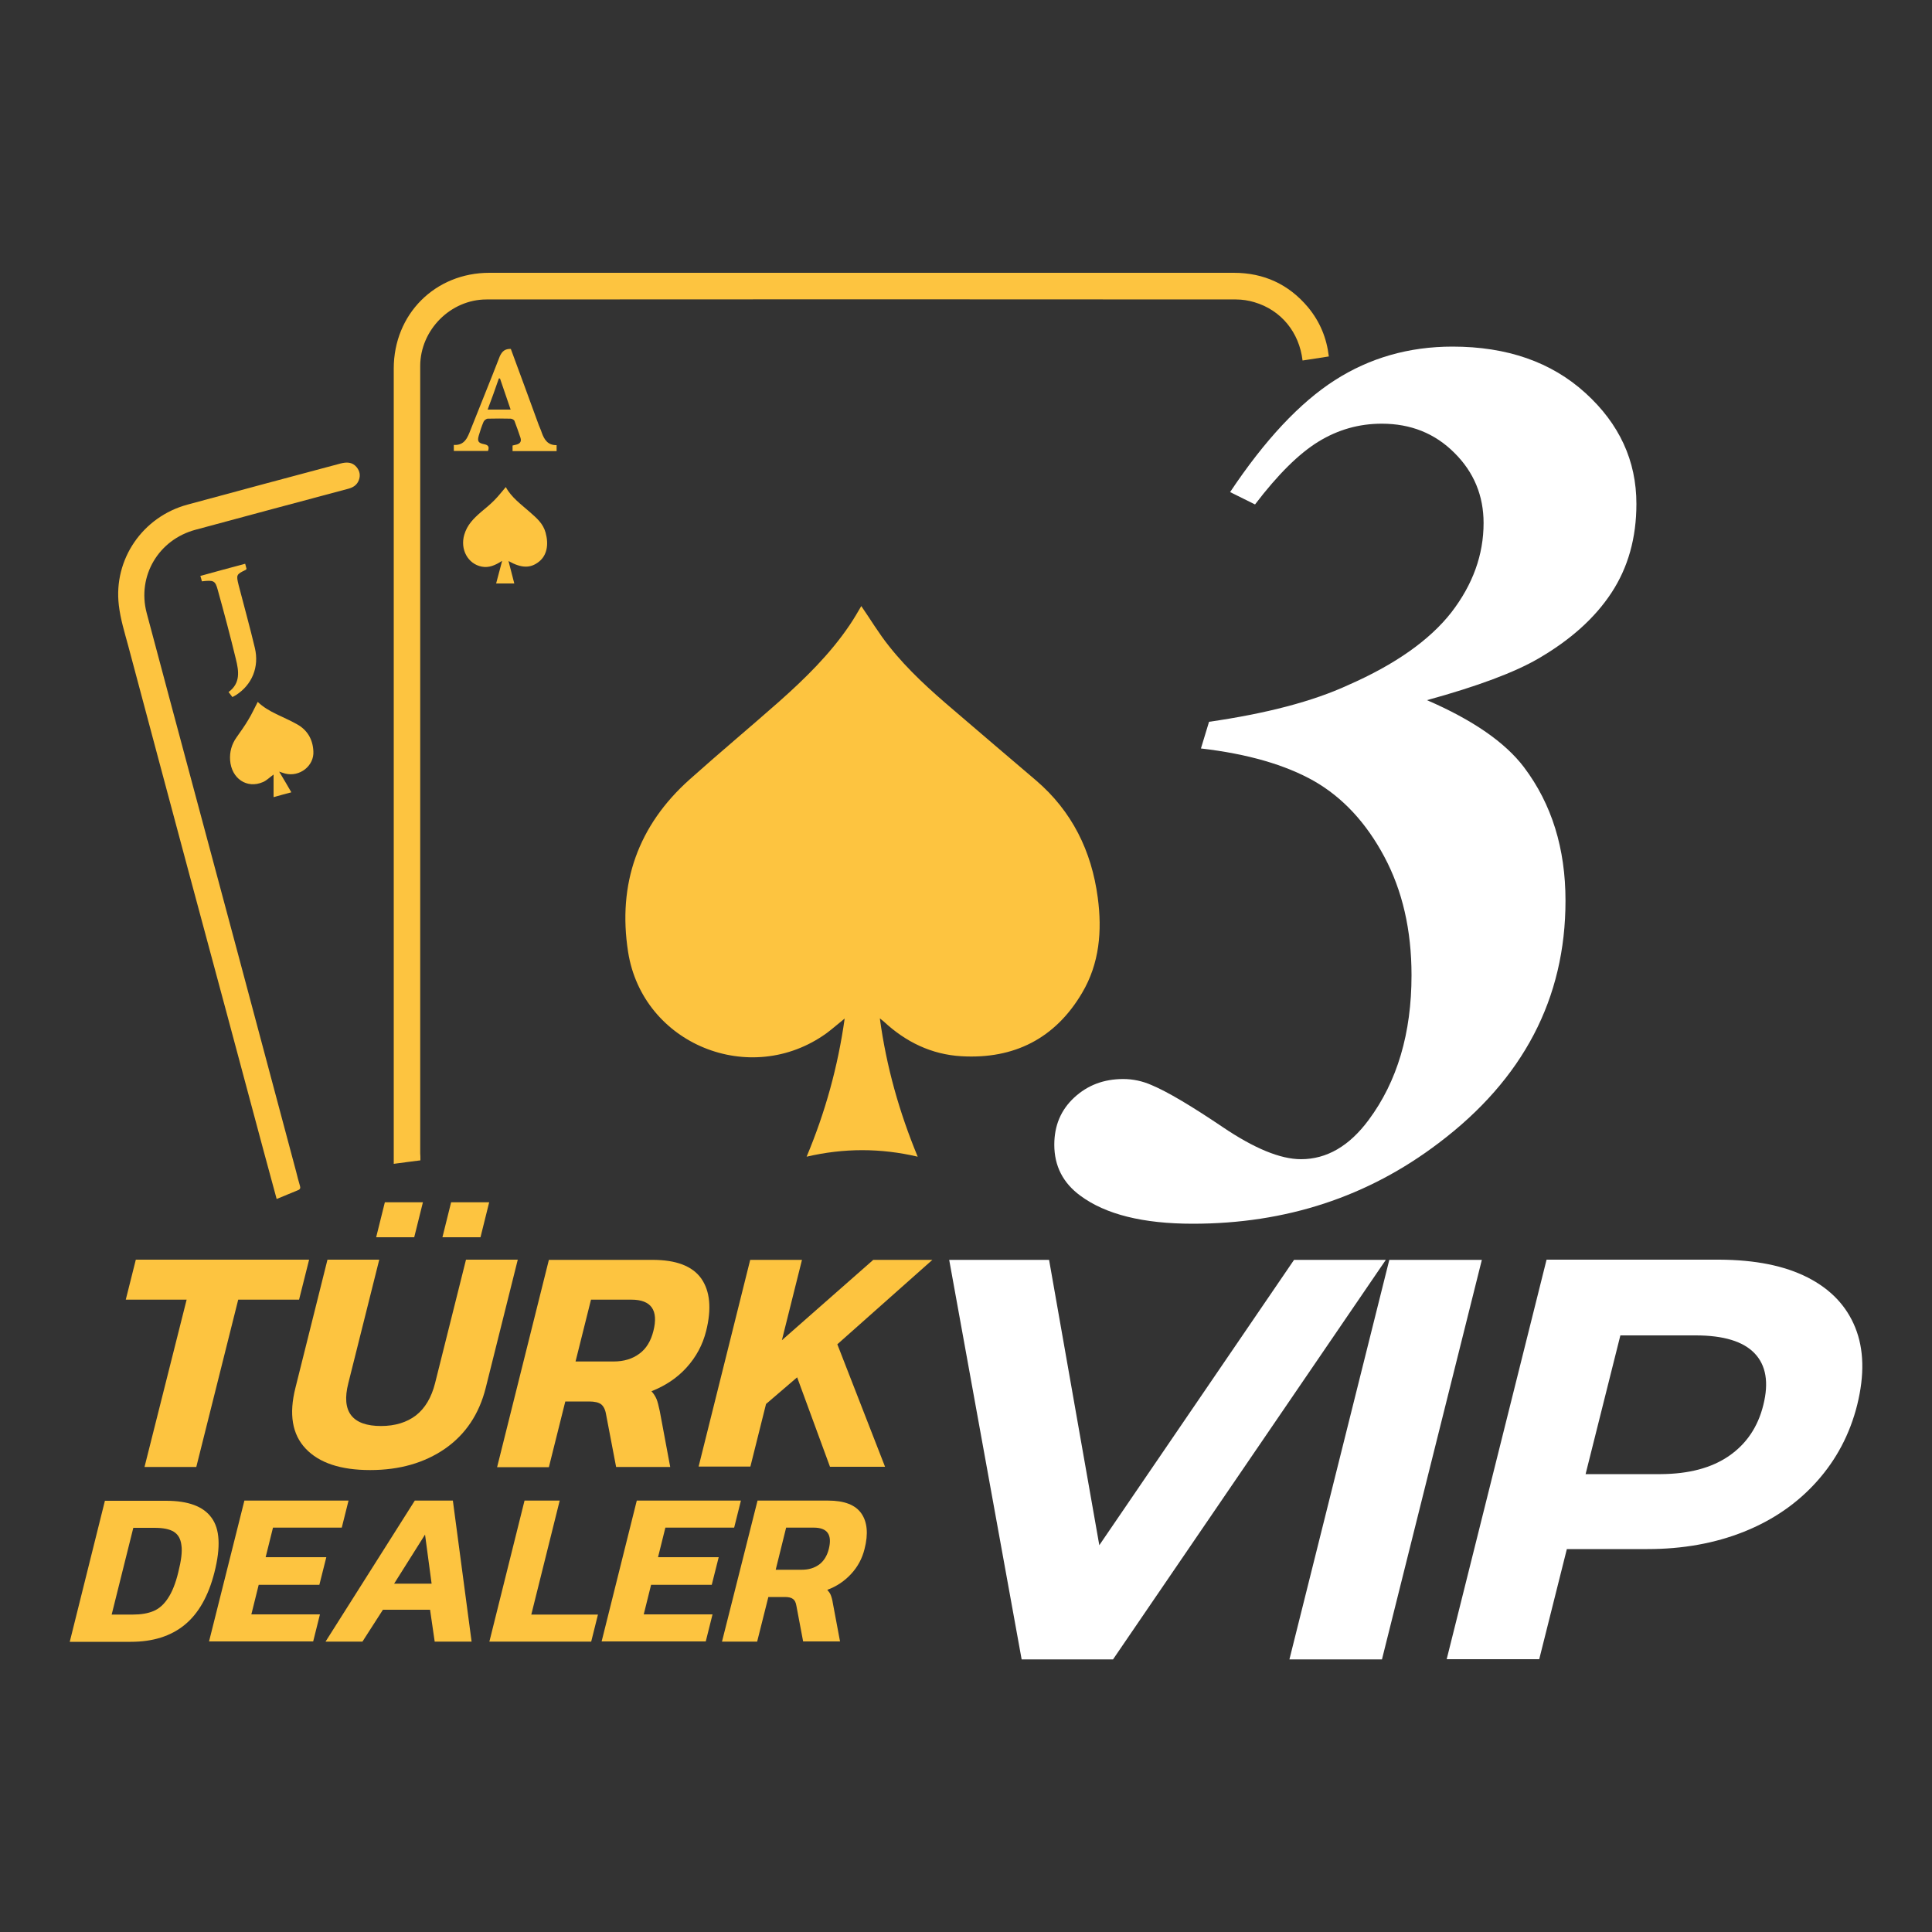 <?xml version="1.0" encoding="UTF-8"?> <svg xmlns="http://www.w3.org/2000/svg" xmlns:xlink="http://www.w3.org/1999/xlink" version="1.1" id="Layer_1" x="0px" y="0px" viewBox="0 0 1000 1000" style="enable-background:new 0 0 1000 1000;" xml:space="preserve"><rect x="0" y="0" width="1000" height="1000" fill="#333333" stroke="none"/> <g> <g> <path style="fill:#FDC440;" d="M455.4,527.1c3.4,25,10,48.4,19.6,71.6c-19.2-4.5-38.2-4.5-57.5,0c9.7-23.1,16.2-46.7,19.7-71.5 c-3.4,2.7-6.3,5.3-9.4,7.6c-39.4,28.4-95.2,5.7-102.7-42.1c-5.5-35.2,5.1-65.4,31.9-89.3c15.2-13.6,30.9-26.7,46.2-40.2 c13.5-12,26.4-24.6,36.6-39.7c2.3-3.4,4.3-6.9,6-9.8c4.7,6.8,9.1,14.2,14.4,20.8c9.8,12.4,21.6,23,33.6,33.2 c14.1,12.1,28.3,24.2,42.4,36.2c18.7,16,28.8,36.6,32,60.7c2.3,17.2,0.9,34.1-8.1,49.3c-13.9,23.6-35.2,34.4-62.5,32.8 c-15.5-0.9-28.8-7.4-40.1-17.9C457,528.4,456.5,528,455.4,527.1z"></path> <path style="fill:#FDC440;" d="M674.2,186.6c4.5-0.7,9.1-1.4,13.6-2.1c-1.1-9.4-4.5-17.9-10.8-25.5c-10-11.9-22.9-17.8-38.4-17.8 H253.3c-28.1,0-49.5,21.4-49.5,49.6v411.6c4.9-0.7,9.3-1.2,13.8-1.8c0-1.5,0-2.7-0.1-3.7V189.5c0-18.7,15.7-34.5,34.3-34.5 c129.4-0.1,258.7-0.1,388,0c3.1,0,6.4,0.5,9.4,1.4C663.2,160.5,672.5,172.1,674.2,186.6z"></path> <path style="fill:#FDC440;" d="M143.2,620.6c-2.3-8.4-4.5-16.5-6.7-24.7c-12.7-47.4-25.4-94.8-38.2-142.2 C87.6,413.9,77,374.1,66.4,334.4c-1.9-7-4.1-14.1-4.9-21.2c-2.8-23.7,12.3-45.7,35.5-52c26.4-7.2,52.8-14.2,79.3-21.3 c3.1-0.8,6-0.8,8.2,1.8c1.7,2,2.2,4.4,1.2,6.9s-2.9,3.7-5.5,4.4c-26.3,7-52.7,14.1-79,21.2c-19.1,5.1-30.3,23.9-25.3,43 c15.8,59.4,31.8,118.7,47.7,178.1c9.9,37,19.8,74.1,29.7,111.2c0.6,2.4,1.2,4.8,1.9,7.1c0.4,1.2,0.3,2-1.1,2.5 C150.8,617.4,147.2,619,143.2,620.6z"></path> <path style="fill:#FDC440;" d="M261.8,252.1c2.9,5.4,8,9,12.5,13c3.4,3,6.8,5.8,8.1,10.6c1.7,6.2,0.7,11.7-3.4,15 c-4.4,3.5-9,3.5-15.8-0.3c1.1,4.1,2,7.8,3,11.6c-3.1,0-6.1,0-9.4,0c1-3.8,2-7.5,3.1-11.7c-3.6,2.3-6.8,3.7-10.5,3 c-7.3-1.4-11.3-9-9.1-16.5c1.5-5.2,4.9-8.5,8.7-11.8c2.3-1.9,4.6-3.8,6.8-6C258,256.8,259.8,254.4,261.8,252.1z"></path> <path style="fill:#FDC440;" d="M150.8,410.1c-3.1,0.8-6,1.6-9.2,2.5c0-3.8,0-7.6,0-11.7c-2.1,1.5-3.6,3.1-5.5,3.9 c-8.3,3.6-16.3-1.8-17-11.3c-0.3-4.3,0.8-8.3,3.3-11.8c2.1-3,4.2-5.9,6.1-9.1c1.8-2.9,3.2-6.1,4.9-9.3c5.6,5.4,13.3,7.6,20.2,11.5 c5.5,3,8.3,7.9,8.6,14c0.5,7.6-7.1,13.5-14.6,11.6c-0.8-0.2-1.5-0.5-3.1-1C146.9,403.4,148.8,406.6,150.8,410.1z"></path> <path style="fill:#FDC440;" d="M264.4,180.6c4.9,13.2,9.7,26.4,14.5,39.5c0.5,1.3,1.1,2.5,1.5,3.8c1.3,3.7,3.2,6.6,7.7,6.5 c0,1.2,0,2.1,0,3.1c-7.6,0-15.1,0-22.8,0c0-0.9,0-1.9,0-2.9c0.7-0.2,1.4-0.3,2.1-0.5c1.8-0.5,2.6-1.6,2-3.5c-1-2.9-2-5.9-3.1-8.7 c-0.2-0.6-1.3-1.2-2-1.2c-3.9-0.1-7.8-0.1-11.8,0c-0.8,0-1.9,0.9-2.2,1.6c-1,2.3-1.8,4.8-2.5,7.2c-0.8,2.8-0.3,3.8,2.7,4.4 c2.1,0.4,2.9,1.2,2.1,3.5c-5.8,0-11.7,0-17.7,0c0-1,0-1.8,0-3.1c5.6,0.3,7.1-3.8,8.7-7.9c5-12.7,10.2-25.3,15.1-38 C259.9,181.8,261.4,180.5,264.4,180.6z M252.4,212c4.1,0,7.8,0,11.9,0c-1.9-5.5-3.7-10.8-5.5-16.1c-0.2,0-0.4,0-0.6,0 C256.4,201.2,254.5,206.4,252.4,212z"></path> <path style="fill:#FDC440;" d="M126.9,291.8c0.3,1.1,0.5,1.9,0.7,2.6c-0.1,0.2-0.2,0.4-0.3,0.5c-5,2.4-5.1,2.6-3.8,7.9 c2.8,10.8,5.8,21.6,8.4,32.5c2.4,10-1.5,19.2-9.8,24.5c-0.5,0.3-1.1,0.6-1.8,1c-0.6-0.8-1.2-1.6-2-2.6c6.3-4.6,5.3-10.9,3.8-17 c-2.9-12-6.1-24-9.4-35.9c-1.3-4.8-2.1-5.1-8.2-4.4c-0.2-0.9-0.5-1.8-0.8-2.8C111.5,295.9,119.1,293.9,126.9,291.8z"></path> <g> <path style="fill:#FDC440;" d="M96.6,672.7H65.1l5.2-20.7H160l-5.2,20.7h-31.5l-21.7,86.6H74.8L96.6,672.7L96.6,672.7z"></path> <path style="fill:#FDC440;" d="M158.2,749.8c-7-7.4-8.7-17.9-5.3-31.4l16.6-66.4h26.8l-16,63.9c-1.9,7.4-1.4,13,1.5,16.7 s8.1,5.5,15.4,5.5c7.3,0,13.4-1.9,18.1-5.5c4.7-3.7,8-9.2,9.9-16.7l16-63.9H268l-16.6,66.4c-3.4,13.5-10.4,24-21,31.4 c-10.7,7.4-23.6,11.1-38.8,11.1C176.3,760.9,165.2,757.2,158.2,749.8z M199.2,622.3h19.7l-4.5,18.1h-19.7L199.2,622.3z M233.5,622.3h19.7l-4.5,18.1H229L233.5,622.3z"></path> <path style="fill:#FDC440;" d="M284.1,652.1h53.6c12.3,0,20.7,3.2,25.3,9.7c4.5,6.5,5.4,15.5,2.5,27.1c-1.8,7.2-5.2,13.5-10.2,19 c-4.9,5.4-11,9.4-18.1,12.2c1.1,1.2,2,2.6,2.6,4s1.1,3.6,1.7,6.3l5.4,28.9h-28l-5.2-27.2c-0.4-2.5-1.3-4.2-2.5-5.2 c-1.3-1-3.4-1.5-6.3-1.5h-12.3l-8.5,34h-26.8L284.1,652.1z M317.6,704.7c5.4,0,9.8-1.4,13.3-4c3.6-2.6,6-6.6,7.3-11.8 c2.7-10.7-1.1-16.2-11.4-16.2h-20.9l-8,32H317.6L317.6,704.7z"></path> <path style="fill:#FDC440;" d="M388.3,652.1h26.8l-10.4,41.6l47.3-41.6h30.6l-49.2,43.7l24.7,63.4h-28.5l-17-46.3l-16.1,13.8 l-8.1,32.4h-26.8L388.3,652.1L388.3,652.1z"></path> <path style="fill:#FDC440;" d="M126.5,776.7h53.9l-3.5,14h-35.6l-3.8,15.3h31.4l-3.6,14.3h-31.4l-3.8,15.3h35.5l-3.5,14h-53.9 L126.5,776.7z"></path> <path style="fill:#FDC440;" d="M214.7,776.7h19.7l9.7,73H225l-2.4-16.5h-24.4l-10.6,16.5h-19.1L214.7,776.7z M223.4,819.7 l-3.4-25.4l-16,25.4H223.4z"></path> <path style="fill:#FDC440;" d="M271.5,776.7h18.2l-14.7,59h34.5l-3.5,14h-52.7L271.5,776.7z"></path> <path style="fill:#FDC440;" d="M329.6,776.7h53.9l-3.5,14h-35.6l-3.8,15.3H372l-3.6,14.3H337l-3.8,15.3h35.6l-3.5,14h-53.9 L329.6,776.7z"></path> <path style="fill:#FDC440;" d="M392.1,776.7h36.5c8.4,0,14.1,2.2,17.2,6.6c3.1,4.4,3.7,10.6,1.7,18.4c-1.2,4.9-3.5,9.2-6.9,12.9 s-7.5,6.5-12.4,8.3c0.8,0.9,1.4,1.7,1.8,2.7s0.8,2.4,1.1,4.3l3.7,19.7h-19.1l-3.5-18.5c-0.3-1.7-0.8-2.8-1.8-3.5 c-0.9-0.7-2.3-1-4.3-1h-8.4l-5.8,23.1h-18.2L392.1,776.7L392.1,776.7z M414.9,812.5c3.7,0,6.6-0.9,9.1-2.7c2.4-1.8,4.1-4.5,5-8.1 c1.8-7.3-0.7-11-7.8-11h-14.3l-5.4,21.8H414.9L414.9,812.5z"></path> <path style="fill:#FDC440;" d="M54.3,776.8H86c11.4,0,19.3,2.9,23.5,8.8c4.3,5.8,4.8,15.2,1.5,28.2c-3.1,12.3-8.3,21.4-15.4,27.2 c-7.2,5.9-16.5,8.8-27.9,8.8H36.1L54.3,776.8z M68.7,835.7c4.3,0,7.8-0.6,10.7-1.8c2.9-1.2,5.4-3.4,7.5-6.6 c2.1-3.1,4-7.7,5.4-13.6c1.5-6,2.1-10.6,1.6-13.9c-0.4-3.3-1.7-5.6-4-7s-5.6-2-10-2H69l-11.2,44.9L68.7,835.7L68.7,835.7z"></path> </g> <g> <path style="fill:#FFFFFF;" d="M717.3,652.1L576.1,858.9h-47.3l-37.5-206.8H543l26,147.7l100.8-147.7H717.3z"></path> <path style="fill:#FFFFFF;" d="M719.1,652.1H767l-51.7,206.8h-47.9L719.1,652.1z"></path> <path style="fill:#FFFFFF;" d="M935.6,661.2c12,6.1,20.2,14.8,24.7,26s4.8,24.5,1,39.9c-3.8,15.2-10.8,28.4-20.9,39.7 c-10.1,11.3-22.7,20-37.7,26s-31.7,9-50,9H811l-14.3,57h-47.9L800.5,652H890C908.5,652.1,923.6,655.1,935.6,661.2z M894.9,753.6 c9-6.2,15-15,17.8-26.4c2.9-11.6,1.4-20.5-4.5-26.7s-16.1-9.3-30.5-9.3h-39l-18,71.8h39C874.2,762.9,885.9,759.8,894.9,753.6z"></path> </g> </g> <g> <path style="fill:#FFFFFF;" d="M621.6,387.4l4.2-13.8c29.8-4.3,53.8-10.6,72-19c24.4-10.7,42.2-23.3,53.4-37.6 c11.1-14.4,16.7-29.8,16.7-46.3c0-14.1-5-26.3-15.1-36.3c-10.1-10.1-22.6-15.1-37.6-15.1c-11.8,0-22.7,3.1-32.8,9.3 c-10.1,6.2-21,17-32.8,32.5l-12.9-6.4c18-27,36.1-46.3,54.2-57.9c18.1-11.6,38.4-17.4,60.9-17.4c28.3,0,51.2,8,68.8,24 c17.6,16,26.4,35.1,26.4,57.4c0,17.6-4.3,32.9-12.9,46c-8.6,13.1-21.2,24.4-37.9,34.1c-12.2,7.1-31.4,14.3-57.6,21.5 c23.8,10.3,40.5,21.9,50.2,34.7c14.4,19.1,21.5,42.1,21.5,69.1c0,50.6-21.9,92.4-65.6,125.4c-36.7,27.9-79.1,41.8-127.3,41.8 c-25.7,0-45.1-4.8-58.2-14.5c-9-6.6-13.5-15.4-13.5-26.4c0-9.9,3.4-18,10.3-24.4c6.9-6.4,15.3-9.6,25.4-9.6 c5.1,0,10.1,1.1,14.8,3.2c8.1,3.4,20.4,10.7,36.7,21.7c16.3,11,29.8,16.6,40.5,16.6c13.3,0,25-6.8,35-20.3 c14.8-19.9,22.2-44.9,22.2-74.9c0-23.4-4.7-43.8-14.1-61.4c-9.4-17.6-21.5-30.6-36.3-39.1C665.4,395.9,645.8,390.2,621.6,387.4z"></path> </g> </g> </svg> 